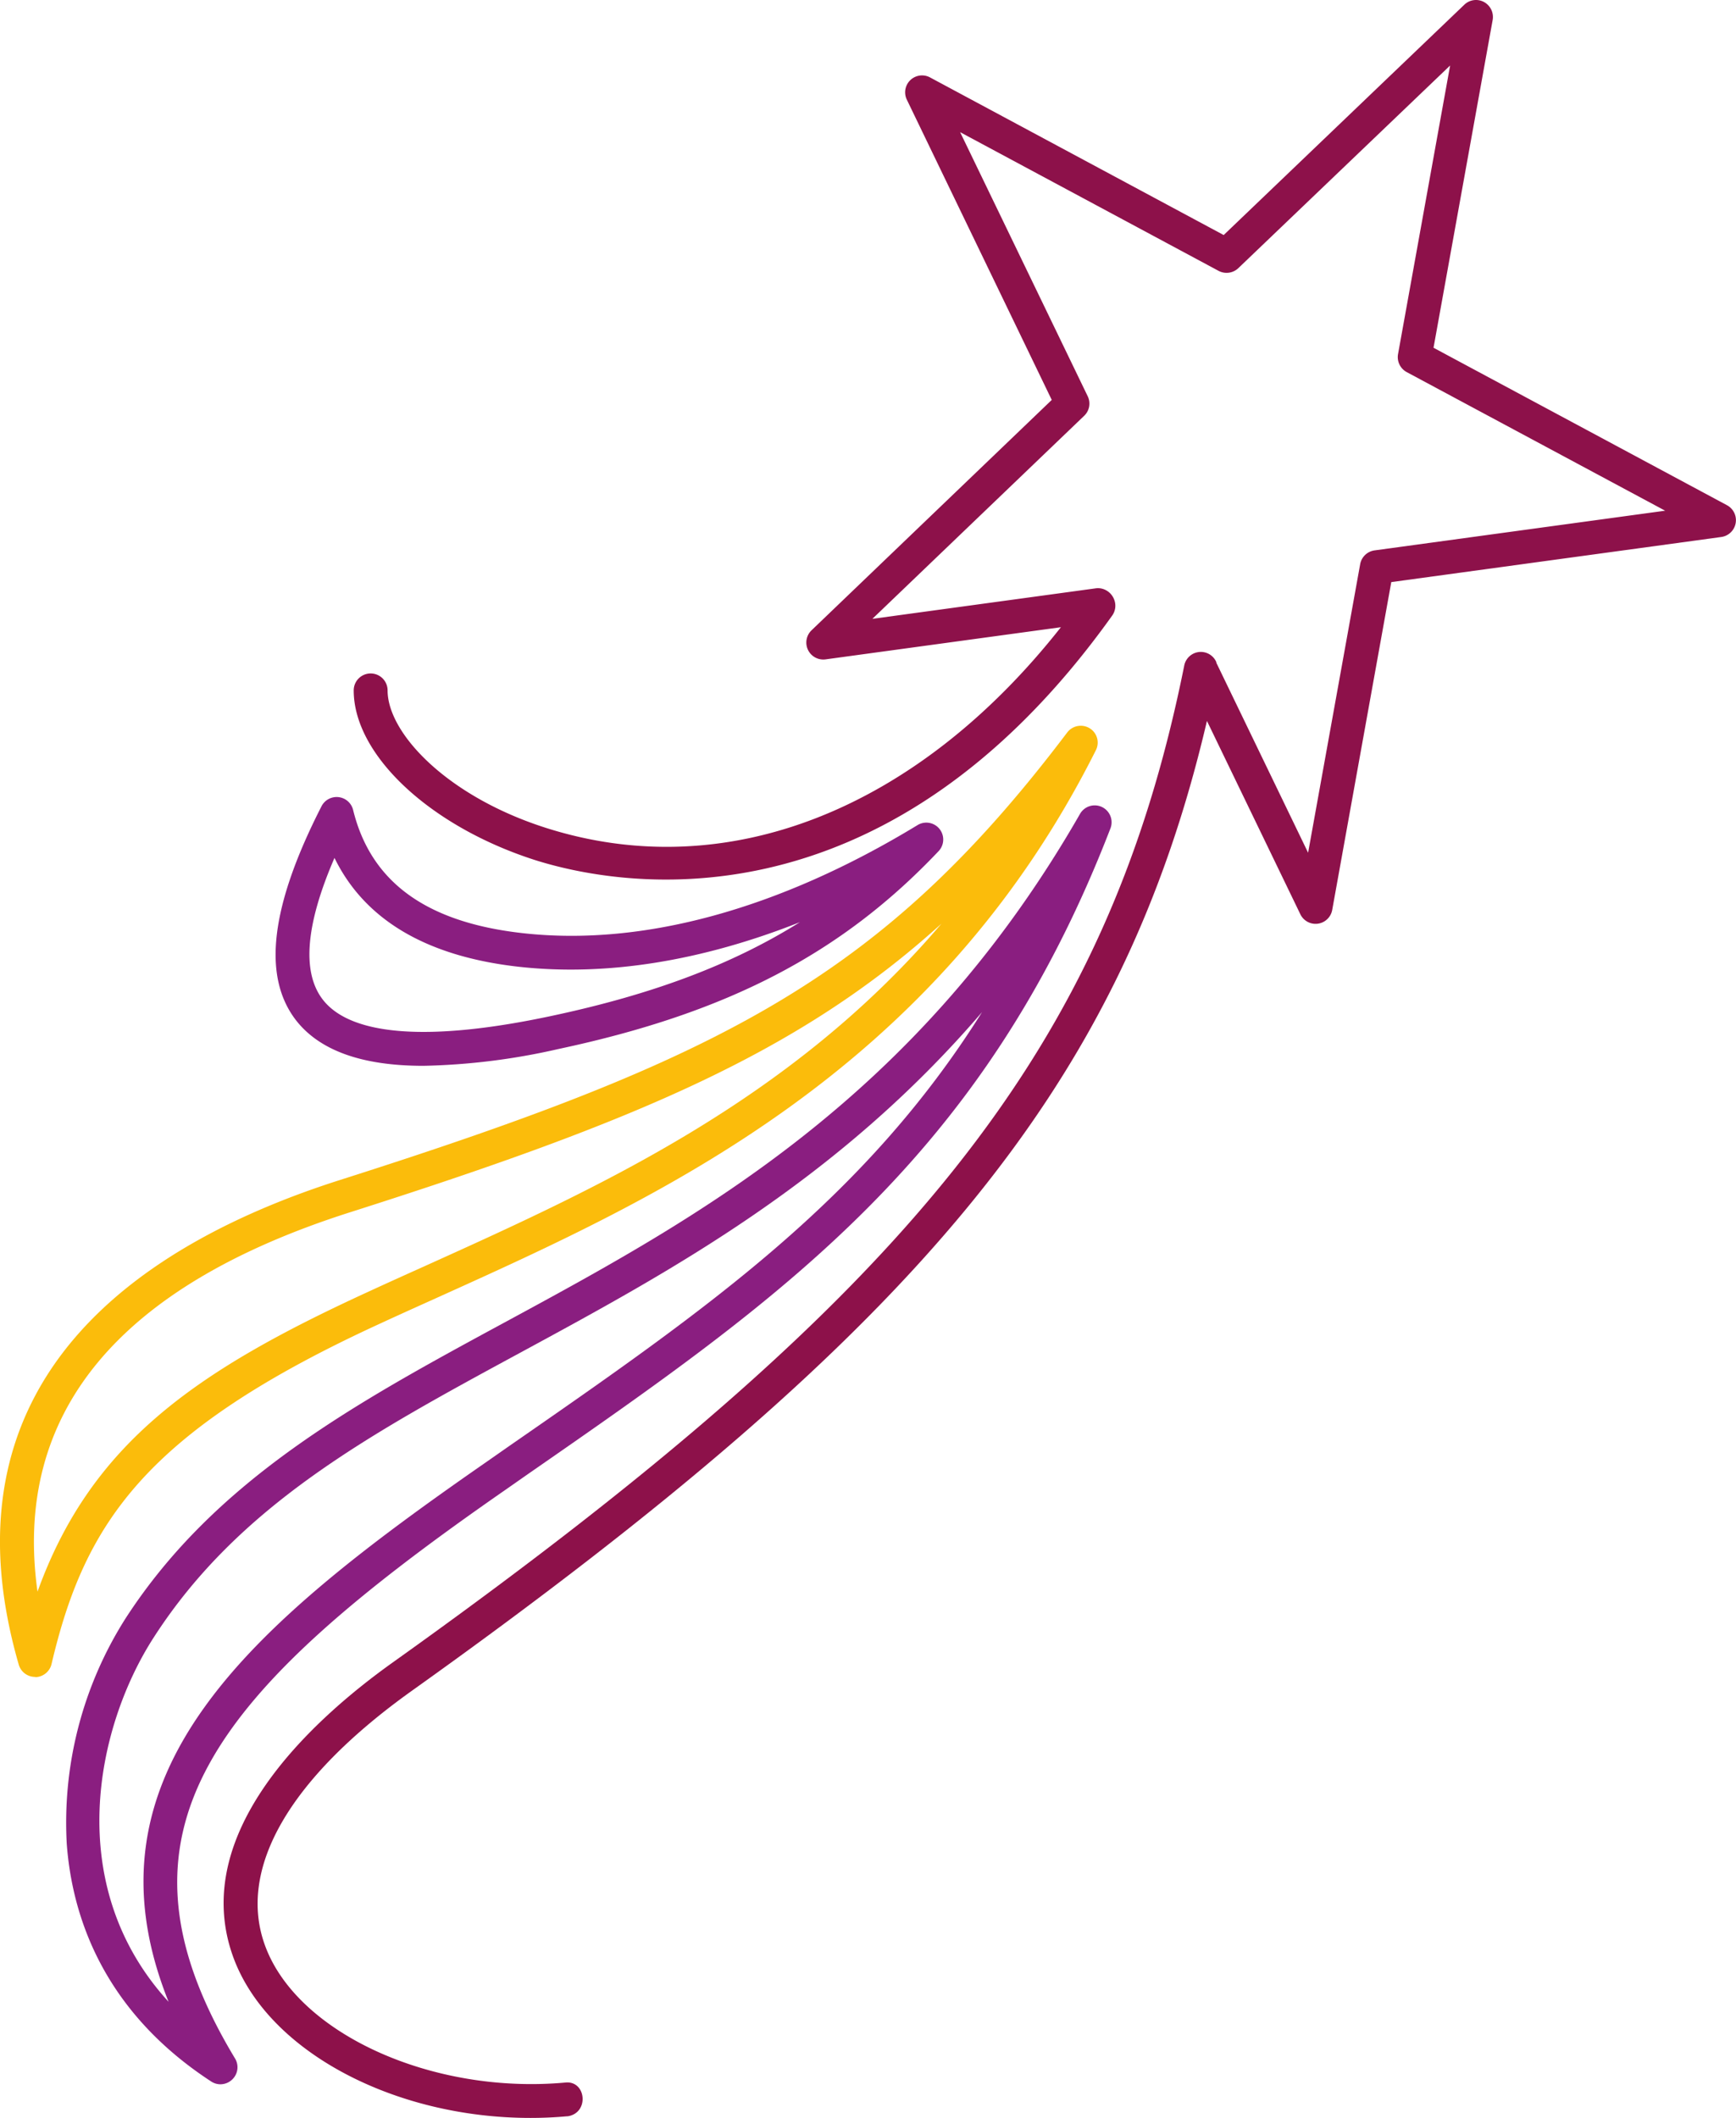 <svg id="Capa_1" data-name="Capa 1" xmlns="http://www.w3.org/2000/svg" viewBox="0 0 223.95 273.26"><defs><style>.cls-1{fill:#8a1e80;}.cls-2{fill:#fbbc0b;}.cls-3{fill:#8d114a;}</style></defs><title>Destino Al Exito Elementos Logo</title><path class="cls-1" d="M28.45,268.87a2.17,2.17,0,0,1-1.19-.35c-14.31-9.33-18-21.84-18.65-30.69a49.14,49.14,0,0,1,7.55-29c11.62-18,29.75-27.85,48.94-38.24,24.89-13.48,53.09-28.76,74.21-65.57a2.18,2.18,0,0,1,3.93,1.87c-16.44,42.55-42.34,60.52-75.14,83.27l-2.86,2h0c-37.82,26.25-52.68,43.93-34.92,73.38a2.18,2.18,0,0,1-.35,2.7A2.21,2.21,0,0,1,28.45,268.87Zm98.24-138.31c-18.71,21.8-40.1,33.38-59.51,43.9s-36.34,19.67-47.35,36.77c-7.45,11.55-11.81,32,1.92,47-11.9-29.64,10.62-48.55,41-69.64l2.86-2C91.28,168.8,111.48,154.78,126.69,130.56ZM64,190.38h0Z"/><path class="cls-2" d="M4.52,216.32a2.19,2.19,0,0,1-2.1-1.58c-10.8-37.33,16.57-54.6,41.43-62.52,49.57-15.78,70.08-26.34,93.83-57.74a2.2,2.2,0,0,1,2.9-.53,2.17,2.17,0,0,1,.79,2.83c-20.93,41.7-56.39,57.71-84.89,70.58-2.46,1.11-4.89,2.2-7.27,3.3h0c-30.54,14-38.29,25.82-42.56,44a2.2,2.2,0,0,1-2.07,1.69Zm116.93-97.17c-18.24,16.54-39.37,25.48-76.28,37.23-30,9.56-43.54,26-40.33,48.94,6.89-19.09,20.31-28.41,42.55-38.63h0c2.38-1.1,4.82-2.2,7.29-3.31C77.18,153.22,102,142,121.45,119.15Z"/><path class="cls-1" d="M54.63,137.49c-8,0-13.44-2-16.47-5.91-4.35-5.68-3.26-14.7,3.32-27.58a2.19,2.19,0,0,1,4.07.47C47.83,113.79,55,119,67.48,120.38c15.47,1.72,33.06-3.1,50.88-13.94a2.18,2.18,0,0,1,2.72,3.36C108.58,123,93.91,130.67,72,135.33h0A85.39,85.39,0,0,1,54.63,137.49Zm16.94-4.29h0ZM43.15,110.67c-3.72,8.59-4.23,14.72-1.53,18.25,3.63,4.74,13.83,5.48,29.49,2.14,13-2.76,23.3-6.6,32.08-12.1-12.63,5-24.91,7-36.19,5.76C55.06,123.4,47.06,118.68,43.15,110.67Z"/><path class="cls-3" d="M50,89.06c0,5.51,7.63,13.64,20.38,17.72,23.28,7.44,47.83-2.21,66.48-25.87l-30.37,4.15a2.19,2.19,0,0,1-1.81-3.74l31-29.73L117,12.89A2.18,2.18,0,0,1,120,10l37.86,20.32L188.9.61a2.17,2.17,0,0,1,2.54-.35,2.2,2.2,0,0,1,1.12,2.31l-7.63,42.29L222.8,65.18a2.19,2.19,0,0,1-.74,4.09l-42.58,5.82-7.62,42.29a2.18,2.18,0,0,1-4.11.56L155.7,93c-11,47-36.91,78.27-102.53,125.08-15.92,11.36-22.65,23.09-18.94,33,4.21,11.29,21.59,19.15,38.76,17.56,2.64-.22,3.05,3.94.23,4.36l-.11,0h0c-1.56.14-3.12.21-4.67.21-17.53,0-33.79-8.51-38.3-20.61-6-16.16,10.26-30.82,20.5-38.13,67.4-48.08,92.22-79.33,102.13-128.61a2.18,2.18,0,0,1,4.14-.45l0,.08L168.75,110l6.72-37.24A2.19,2.19,0,0,1,177.32,71l37.49-5.12L181.47,48a2.2,2.2,0,0,1-1.12-2.31l6.72-37.24L159.75,34.59a2.2,2.2,0,0,1-2.55.35L123.86,17.05l16.46,34.07a2.17,2.17,0,0,1-.46,2.52L112.54,79.83l28.77-3.93a2.17,2.17,0,0,1,1,.08,2.29,2.29,0,0,1,1.44,1.41,2.19,2.19,0,0,1-.26,2C113.65,121.21,79,114.11,69,110.94,55.48,106.6,45.63,97.4,45.63,89.06A2.18,2.18,0,0,1,50,89.06Z"/></svg>